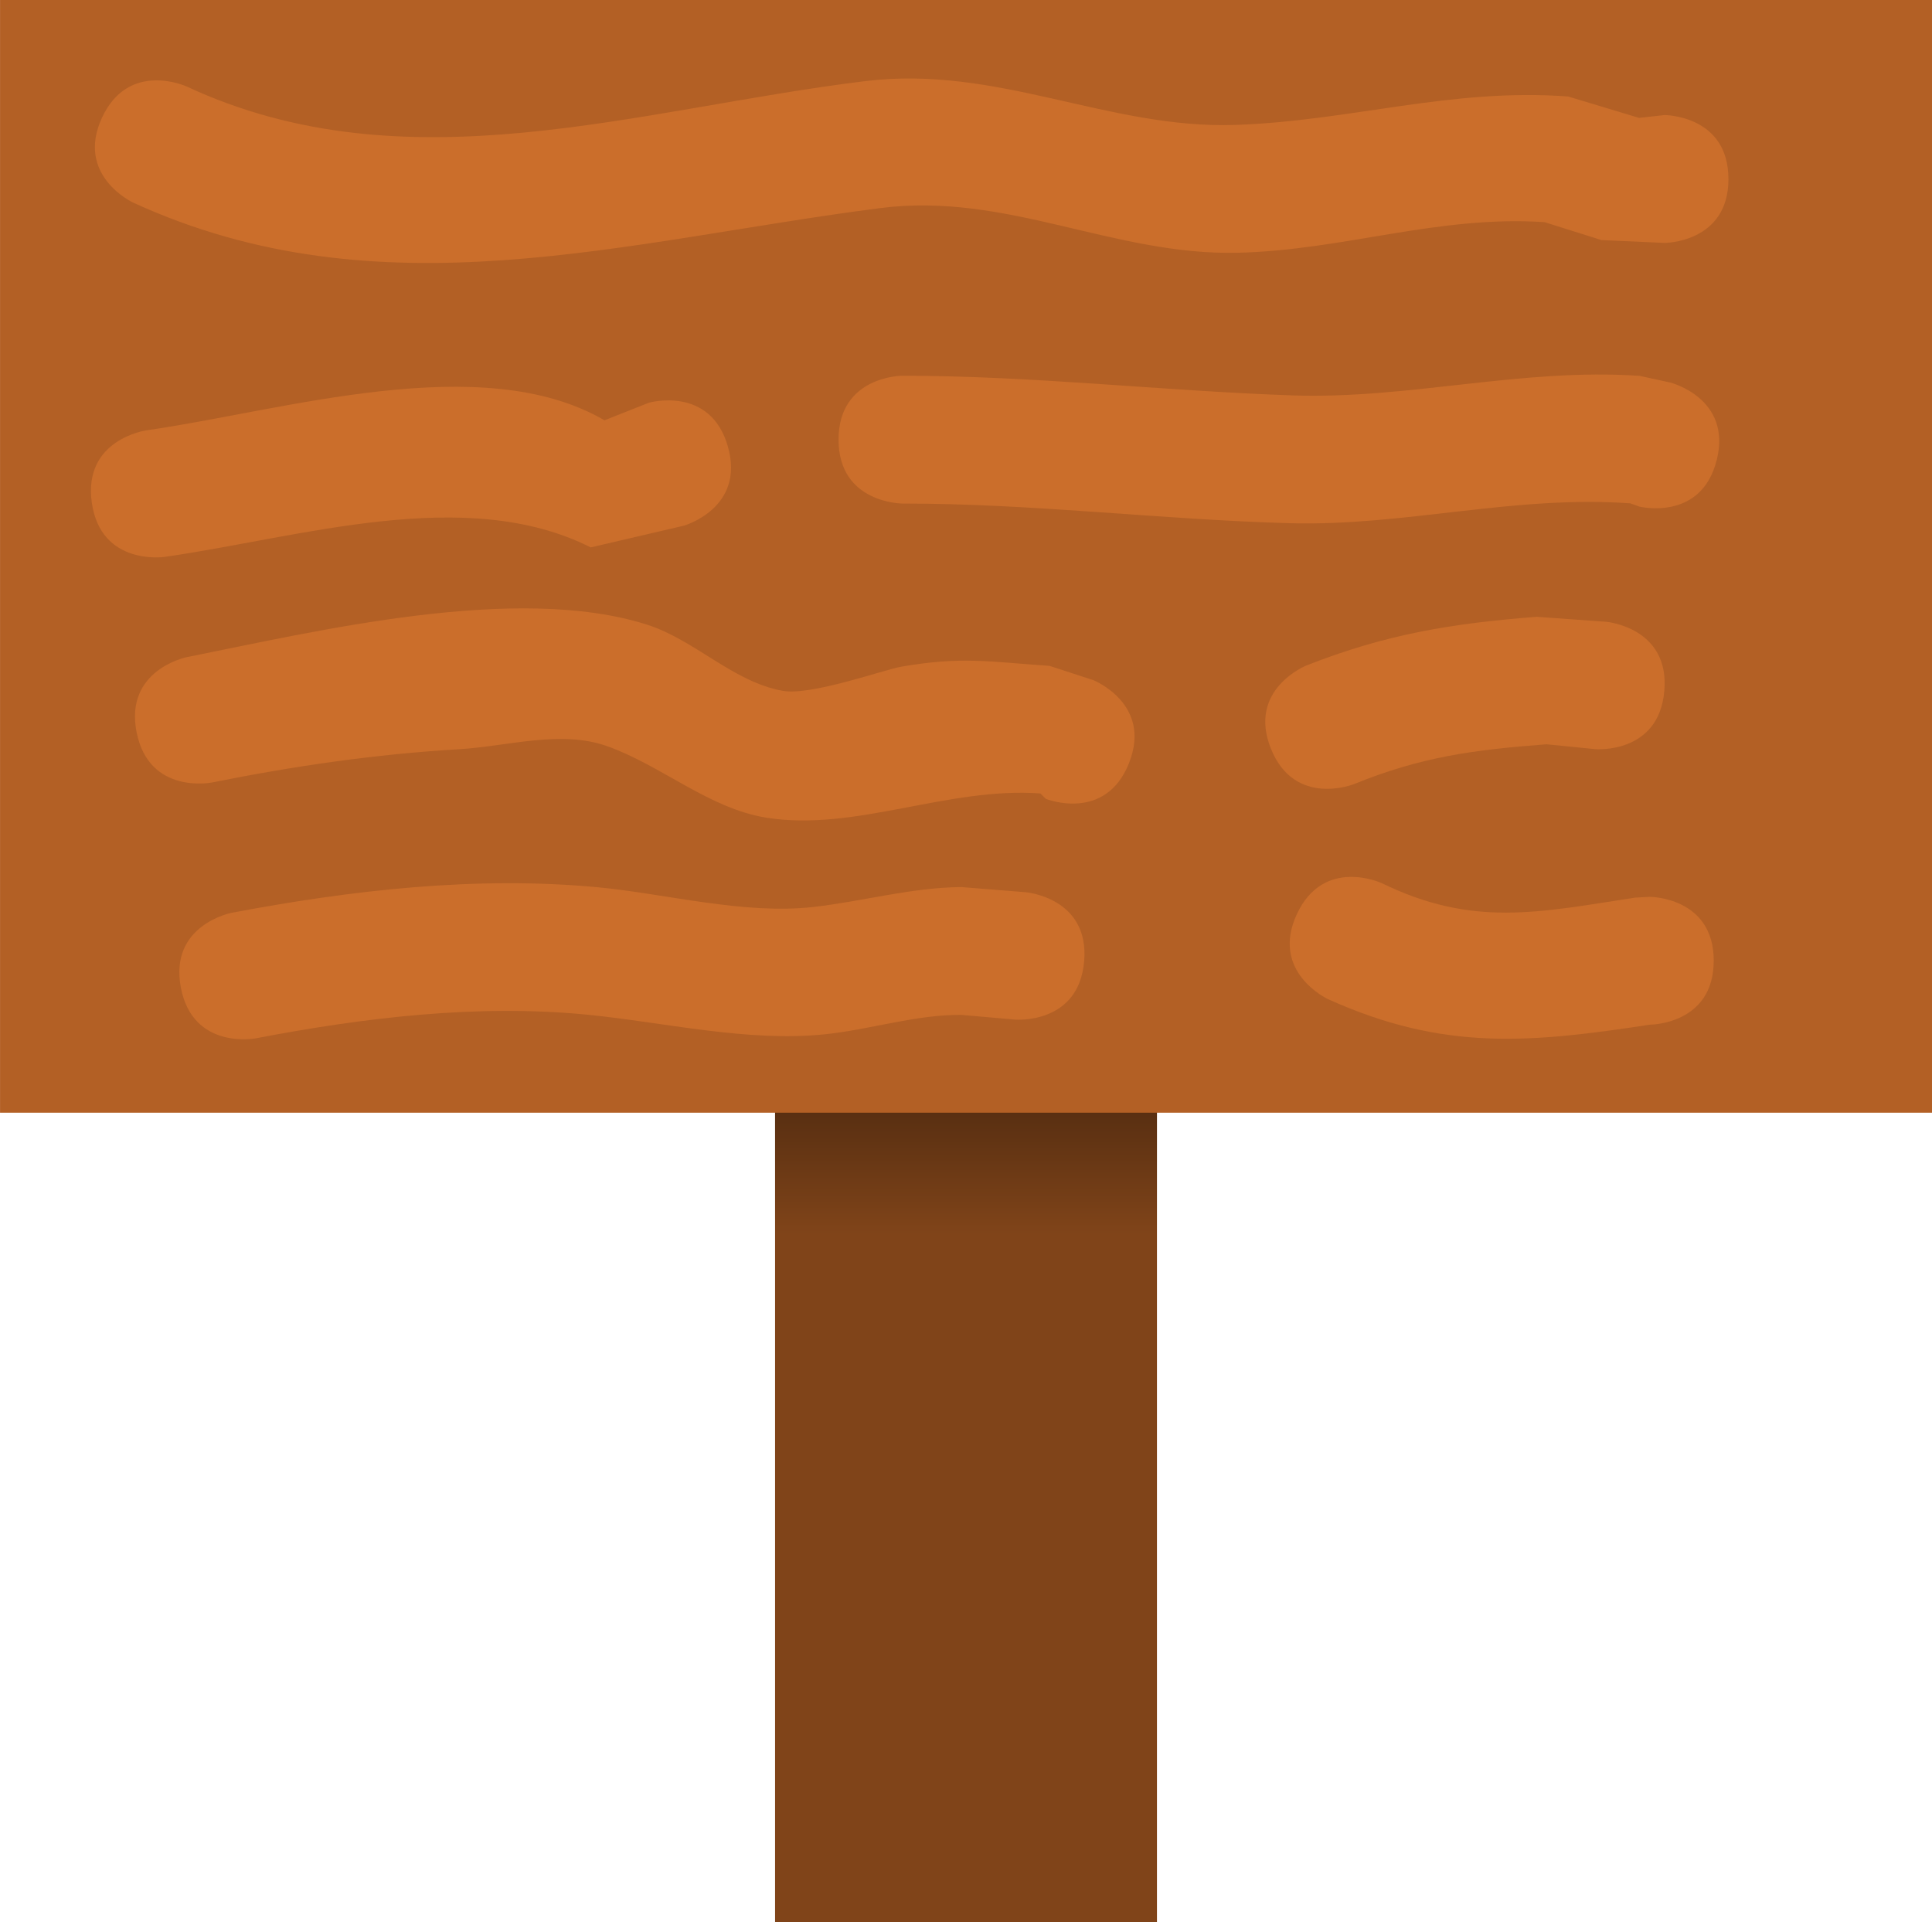 <svg version="1.1" xmlns="http://www.w3.org/2000/svg" xmlns:xlink="http://www.w3.org/1999/xlink" width="58.555" height="58.253" viewBox="0,0,58.555,58.253"><defs><linearGradient x1="240" y1="156.399" x2="240" y2="168.523" gradientUnits="userSpaceOnUse" id="color-1"><stop offset="0" stop-color="#000000"/><stop offset="1" stop-color="#000000" stop-opacity="0"/></linearGradient></defs><g transform="translate(-210.722,-131.133)"><g data-paper-data="{&quot;isPaintingLayer&quot;:true}" fill-rule="nonzero" stroke="none" stroke-linecap="butt" stroke-linejoin="miter" stroke-miterlimit="10" stroke-dasharray="" stroke-dashoffset="0" style="mix-blend-mode: normal"><path d="M234.213,189.386v-34.925h11.574v34.925z" fill="#804419" stroke-width="0"/><path d="M234.213,168.523v-12.125h11.574v12.125z" fill="url(#color-1)" stroke-width="0"/><path d="M269.278,131.133v33.723h-58.555v-33.723z" fill="#b36025" stroke-width="0"/><path d="M263.108,136.558c0,1.937 -1.937,1.937 -1.937,1.937l-1.911,-0.086c-0.575,-0.181 -1.149,-0.362 -1.724,-0.543c-3.225,-0.216 -6.08,0.849 -9.289,0.927c-3.771,0.092 -7.011,-1.845 -10.84,-1.354c-7.754,0.994 -15.147,3.272 -22.648,-0.165c0,0 -1.759,-0.812 -0.947,-2.571c0.812,-1.759 2.571,-0.947 2.571,-0.947c6.665,3.102 13.651,0.68 20.567,-0.165c4.007,-0.49 7.367,1.459 11.215,1.328c3.496,-0.119 6.533,-1.126 10.083,-0.862c0.717,0.216 1.434,0.432 2.151,0.649l0.771,-0.086c0,0 1.937,0 1.937,1.937z" fill="#cb6e2b" stroke-width="0.5"/><path d="M232.783,144.669c0.532,1.863 -1.33,2.395 -1.33,2.395l-2.827,0.659c-3.789,-1.907 -8.787,-0.302 -12.929,0.29c0,0 -1.918,0.274 -2.192,-1.644c-0.274,-1.918 1.644,-2.192 1.644,-2.192c4.159,-0.594 10.17,-2.471 13.894,-0.306l1.346,-0.533c0,0 1.863,-0.532 2.395,1.33z" fill="#cb6e2b" stroke-width="0.5"/><path d="M262.752,145.075c-0.47,1.879 -2.349,1.41 -2.349,1.41l-0.264,-0.096c-3.498,-0.259 -6.865,0.698 -10.331,0.601c-3.914,-0.11 -7.801,-0.598 -11.734,-0.596c0,0 -1.937,0 -1.937,-1.937c0,-1.937 1.937,-1.937 1.937,-1.937c3.96,0.002 7.869,0.459 11.81,0.596c3.515,0.123 6.967,-0.838 10.531,-0.592l0.928,0.202c0,0 1.879,0.47 1.41,2.349z" fill="#cb6e2b" stroke-width="0.5"/><path d="M261.164,152.068c-0.161,1.931 -2.091,1.77 -2.091,1.77l-1.479,-0.148c-2.187,0.167 -3.792,0.374 -5.837,1.208c0,0 -1.799,0.719 -2.518,-1.079c-0.719,-1.799 1.079,-2.518 1.079,-2.518c2.411,-0.949 4.412,-1.276 6.979,-1.474l2.098,0.15c0,0 1.931,0.161 1.77,2.091z" fill="#cb6e2b" stroke-width="0.5"/><path d="M262.661,160.252c0,1.937 -1.937,1.937 -1.937,1.937l0.146,-0.023c-3.735,0.574 -6.361,0.847 -9.906,-0.755c0,0 -1.755,-0.819 -0.936,-2.575c0.819,-1.755 2.575,-0.936 2.575,-0.936c2.759,1.343 4.732,0.89 7.678,0.437l0.444,-0.023c0,0 1.937,0 1.937,1.937z" fill="#cb6e2b" stroke-width="0.5"/><path d="M244.938,154.266c-0.719,1.799 -2.518,1.079 -2.518,1.079l-0.164,-0.164c-2.804,-0.208 -5.623,1.166 -8.311,0.733c-1.736,-0.28 -3.156,-1.569 -4.811,-2.163c-1.413,-0.507 -3.003,0 -4.502,0.089c-2.549,0.152 -4.986,0.507 -7.489,1.009c0,0 -1.9,0.38 -2.28,-1.52c-0.38,-1.9 1.52,-2.28 1.52,-2.28c3.939,-0.785 9.977,-2.241 13.938,-0.988c1.46,0.462 2.622,1.744 4.13,2.01c0.858,0.151 3.066,-0.643 3.594,-0.734c1.833,-0.315 2.656,-0.149 4.487,-0.023l1.327,0.432c0,0 1.799,0.719 1.079,2.518z" fill="#cb6e2b" stroke-width="0.5"/><path d="M243.58,160.264c-0.161,1.931 -2.091,1.77 -2.091,1.77l-1.627,-0.142c-1.395,-0.012 -2.756,0.445 -4.144,0.588c-2.349,0.241 -4.88,-0.366 -7.192,-0.594c-3.34,-0.33 -6.791,0.091 -10.058,0.717c0,0 -1.903,0.362 -2.265,-1.541c-0.362,-1.903 1.541,-2.265 1.541,-2.265c3.617,-0.684 7.407,-1.123 11.102,-0.773c2.06,0.196 4.421,0.833 6.517,0.598c1.504,-0.169 2.986,-0.594 4.499,-0.604l1.949,0.156c0,0 1.931,0.161 1.77,2.091z" fill="#cb6e2b" stroke-width="0.5"/></g></g></svg>
